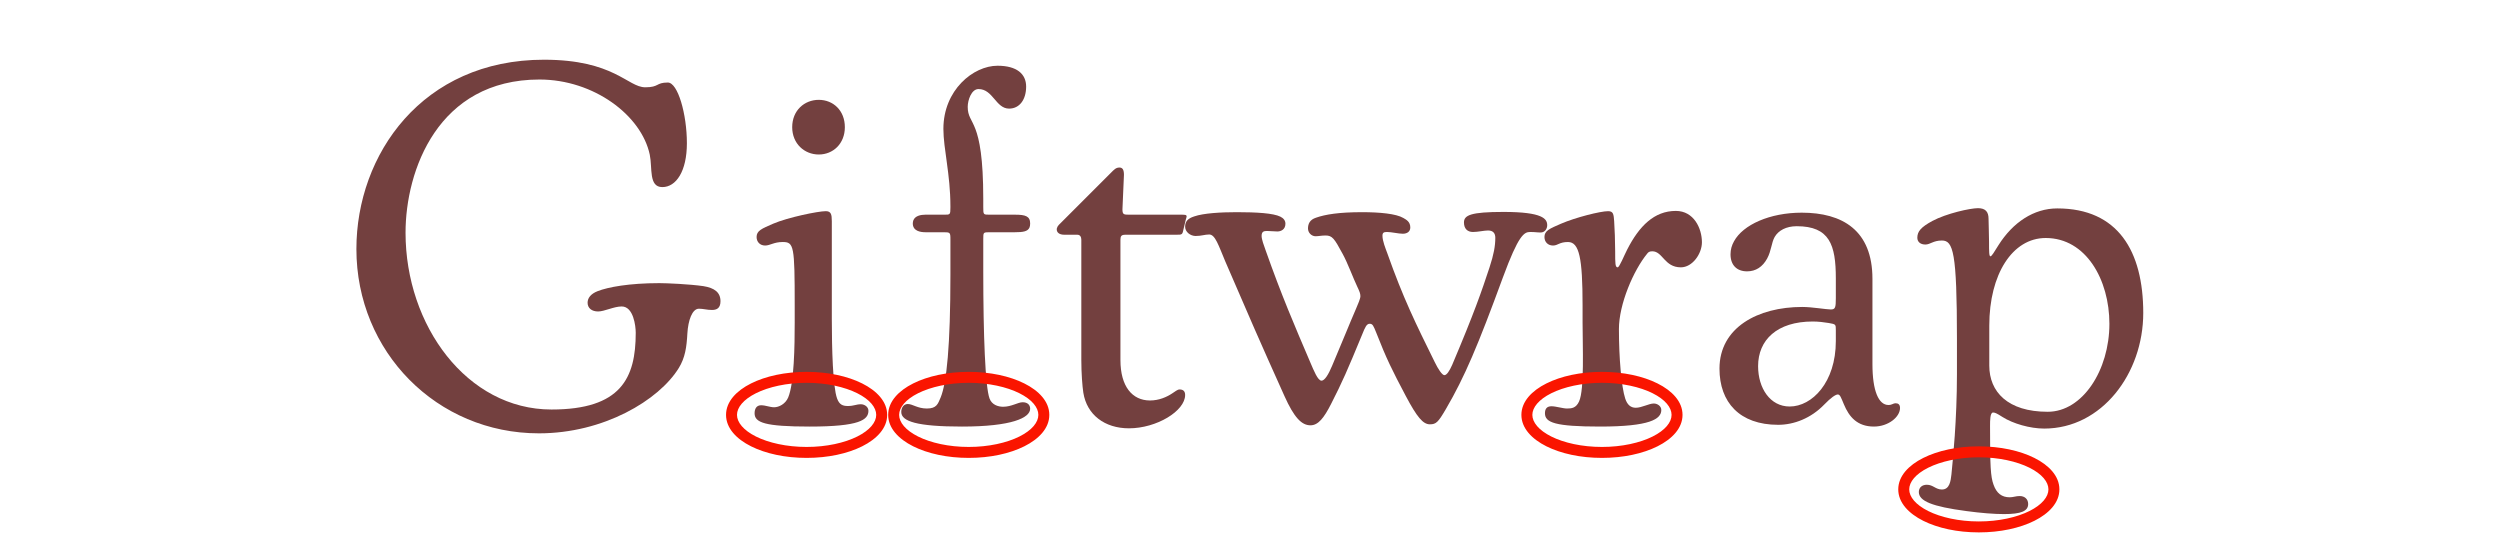 <?xml version="1.0" encoding="UTF-8" standalone="no"?>
<!-- Created with Inkscape (http://www.inkscape.org/) -->

<svg
   version="1.1"
   id="svg2"
   width="2282"
   height="488"
   viewBox="0 0 2282 488"
   xmlns="http://www.w3.org/2000/svg"
   xmlns:svg="http://www.w3.org/2000/svg">
  <defs
     id="defs6">
    <rect
       x="140.962"
       y="-604.016"
       width="1838.239"
       height="687.345"
       id="rect3304" />
  </defs>
  <g
     id="g8">
    <g
       aria-label="Giftwrap"
       transform="matrix(3.179,0,0,3.179,-138.367,1907.261)"
       id="text3302"
       style="font-size:144px;line-height:1.25;font-family:'MFEK Sans';-inkscape-font-specification:'MFEK Sans, Normal';letter-spacing:0px;word-spacing:0px;white-space:pre;shape-inside:url(#rect3304);fill:#73403f">
      <path
         d="m 198.273,-475.529 c 18.504,0 34.416,-9.432 40.176,-18.792 1.8,-2.952 2.232,-5.904 2.448,-9.936 0.216,-3.672 1.368,-7.056 3.312,-7.056 1.296,0 2.304,0.36 3.744,0.36 1.368,0 2.448,-0.504 2.448,-2.52 0,-2.52 -1.728,-3.816 -4.896,-4.32 -3.96,-0.576 -10.512,-0.864 -12.672,-0.864 -8.712,0 -14.76,1.152 -17.712,2.304 -2.016,0.792 -2.88,2.016 -2.88,3.312 0,1.584 1.224,2.52 3.024,2.52 1.8,0 4.536,-1.44 6.768,-1.44 3.384,0 4.032,5.616 4.032,7.56 0,13.032 -4.248,22.032 -24.192,22.032 -24.264,0 -41.904,-24.12 -41.904,-50.76 0,-17.856 9.288,-43.992 38.448,-43.992 15.624,0 29.304,10.296 31.68,21.6 0.792,3.816 -0.36,9.288 3.6,9.288 3.96,0 7.056,-4.536 7.056,-12.6 0,-8.352 -2.592,-17.424 -5.472,-17.424 -3.456,0 -2.448,1.368 -6.48,1.368 -5.04,0 -8.928,-7.92 -29.088,-7.92 -34.92,0 -53.856,27.216 -53.856,54.36 0,29.52 23.112,52.92 52.416,52.92 z"
         style="font-family:'Cooper*';-inkscape-font-specification:'Cooper*'"
         id="path7469" />
      <path
         d="m 270.993,-563.441 c 0,4.752 3.528,7.848 7.632,7.848 4.104,0 7.488,-3.096 7.488,-7.848 0,-4.824 -3.384,-7.848 -7.488,-7.848 -4.104,0 -7.632,3.024 -7.632,7.848 z m 0.72,56.016 c 0,6.768 -0.144,17.424 -1.872,21.6 -0.792,1.872 -2.664,2.808 -4.032,2.808 -1.224,0 -2.448,-0.576 -3.744,-0.576 -1.368,0 -1.872,1.08 -1.872,2.304 0,2.664 2.88,3.816 15.84,3.816 14.328,0 16.848,-1.944 16.848,-4.536 0,-1.152 -1.152,-1.872 -2.16,-1.872 -1.368,0 -2.016,0.504 -3.744,0.504 -1.44,0 -2.448,-0.36 -3.096,-2.16 -1.224,-3.312 -1.512,-14.472 -1.512,-22.824 v -28.08 c 0,-1.944 -0.216,-2.88 -1.728,-2.88 -2.232,0 -10.944,1.8 -15.12,3.6 -3.312,1.44 -4.752,2.016 -4.752,3.816 0,1.44 1.008,2.448 2.448,2.448 1.44,0 2.52,-1.008 5.04,-1.008 3.24,0 3.456,1.08 3.456,18.144 z"
         style="font-family:'Cooper*';-inkscape-font-specification:'Cooper*'"
         id="path7471" />
      <path
         d="m 314.264,-533.273 c 2.088,0 2.16,0 2.16,2.088 v 10.08 c 0,20.448 -1.08,31.104 -2.808,35.28 -0.792,1.872 -1.152,3.168 -3.96,3.168 -2.664,0 -4.104,-1.296 -5.472,-1.296 -1.152,0 -1.872,1.008 -1.872,2.304 0,2.664 4.464,4.176 17.424,4.176 14.328,0 19.584,-2.52 19.584,-5.112 0,-1.152 -0.792,-1.872 -2.16,-1.872 -1.368,0 -3.168,1.296 -5.616,1.296 -1.44,0 -3.24,-0.576 -3.888,-2.376 -1.224,-3.312 -1.8,-18.072 -1.8,-36.504 v -9.288 c 0,-1.944 0,-1.944 1.944,-1.944 h 7.2 c 2.232,0 3.6,-0.216 4.104,-1.296 0.144,-0.288 0.216,-0.72 0.216,-1.224 0,-2.088 -1.368,-2.52 -4.32,-2.52 h -7.344 c -1.8,0 -1.8,0 -1.8,-2.232 v -2.376 c 0,-23.472 -4.464,-20.88 -4.464,-26.352 0,-1.944 1.08,-5.112 3.096,-5.112 4.176,0 4.968,5.616 8.784,5.616 2.952,0 4.896,-2.52 4.896,-6.336 0,-3.6 -2.664,-5.976 -8.208,-5.976 -6.984,0 -15.552,6.984 -15.552,18.144 0,5.688 2.016,13.032 2.016,22.176 v 0.36 c 0,2.088 -0.072,2.088 -1.728,2.088 h -5.472 c -1.224,0 -2.952,0.288 -3.456,1.656 -0.072,0.288 -0.144,0.504 -0.144,0.864 0,2.16 2.16,2.52 3.6,2.52 z"
         style="font-family:'Cooper*';-inkscape-font-specification:'Cooper*'"
         id="path7473" />
      <path
         d="m 365.24,-496.553 v -34.56 c 0,-1.08 0.288,-1.44 1.44,-1.44 h 14.544 c 1.8,0 1.8,0 2.16,-1.728 l 0.576,-2.448 c 0.144,-0.504 0.288,-0.864 0.288,-1.08 0,-0.504 -0.504,-0.504 -1.728,-0.504 h -14.688 c -1.584,0 -2.016,0 -2.016,-1.512 0,-0.072 0.432,-9.36 0.432,-9.936 0,-1.512 -0.432,-2.088 -1.296,-2.088 -1.008,0 -1.512,0.576 -2.448,1.512 l -14.976,14.976 c -0.216,0.216 -0.432,0.576 -0.504,0.864 -0.072,0.144 -0.072,0.288 -0.072,0.432 0,0.792 0.648,1.512 2.16,1.512 h 3.744 c 0.864,0 1.152,0.72 1.152,1.44 v 34.56 c 0,3.744 0.288,7.488 0.576,9.36 1.008,6.336 6.12,10.224 13.104,10.224 7.92,0 16.128,-4.968 16.128,-9.576 0,-1.08 -0.576,-1.584 -1.584,-1.584 -0.648,0 -1.224,0.576 -2.16,1.152 -1.512,1.008 -3.744,2.016 -6.336,2.016 -5.112,0 -8.496,-4.032 -8.496,-11.592 z"
         style="font-family:'Cooper*';-inkscape-font-specification:'Cooper*'"
         id="path7475" />
      <path
         d="m 471.224,-523.193 c -2.232,6.768 -4.32,12.888 -10.728,28.008 -0.792,1.8 -1.584,2.952 -2.232,2.952 -0.648,0 -1.8,-1.728 -2.808,-3.816 -5.4,-10.944 -9,-18.216 -13.608,-31.248 -0.504,-1.368 -1.368,-3.456 -1.368,-4.968 0,-0.864 0.36,-1.08 1.296,-1.08 1.296,0 3.312,0.504 4.536,0.504 1.296,0 2.16,-0.648 2.16,-1.8 0,-1.656 -1.152,-2.232 -2.016,-2.736 -2.088,-1.224 -6.84,-1.656 -11.808,-1.656 -6.696,0 -10.584,0.648 -13.248,1.584 -1.8,0.576 -2.304,1.8 -2.304,3.096 0,1.296 1.08,2.232 2.16,2.232 0.936,0 1.656,-0.216 2.88,-0.216 1.944,0 2.52,0.864 4.896,5.256 1.44,2.592 3.096,7.128 4.176,9.36 0.72,1.512 0.936,2.088 0.936,2.808 0,0.72 -0.648,2.16 -1.224,3.528 -2.304,5.328 -3.6,8.712 -6.912,16.488 -1.08,2.592 -2.16,4.248 -3.024,4.248 -1.08,0 -2.232,-2.952 -3.168,-5.112 -4.68,-10.944 -8.28,-19.296 -12.888,-32.328 -0.504,-1.368 -1.152,-3.168 -1.152,-4.104 0,-1.296 0.648,-1.44 1.584,-1.44 0.576,0 2.448,0.144 2.952,0.144 0.936,0 2.304,-0.504 2.304,-2.232 0,-0.936 -0.576,-1.584 -1.44,-2.016 -2.016,-1.008 -6.84,-1.296 -12.528,-1.296 -4.536,0 -9.576,0.288 -12.24,1.224 -1.8,0.576 -2.592,1.44 -2.592,2.952 0,1.512 1.512,2.664 3.024,2.664 1.656,0 2.664,-0.432 3.888,-0.432 1.728,0 2.664,3.096 4.608,7.704 6.48,15.048 10.08,23.328 16.992,38.664 2.808,6.264 4.968,8.424 7.488,8.424 2.232,0 3.888,-2.16 5.904,-6.12 3.24,-6.336 4.68,-9.648 8.928,-19.944 0.864,-2.16 1.296,-3.096 2.16,-3.096 0.864,0 1.08,0.576 1.872,2.52 2.952,7.56 4.536,10.728 8.496,18.216 3.24,6.12 4.968,8.136 6.912,8.136 1.8,0 2.376,-0.576 4.608,-4.392 5.4,-9.216 9.216,-18.288 16.344,-37.728 4.536,-12.312 6.12,-13.104 7.848,-13.104 1.584,0 1.872,0.144 3.024,0.144 1.152,0 1.872,-1.008 1.872,-2.088 0,-1.8 -1.224,-3.816 -12.528,-3.816 -9.432,0 -11.376,0.936 -11.376,3.024 0,1.8 1.008,2.736 2.592,2.736 1.44,0 3.168,-0.432 4.32,-0.432 1.512,0 2.088,0.864 2.088,2.088 0,2.376 -0.432,4.752 -1.656,8.496 z"
         style="font-family:'Cooper*';-inkscape-font-specification:'Cooper*'"
         id="path7477" />
      <path
         d="m 497.936,-507.425 c 0,6.768 0.576,19.296 -1.008,22.752 -0.864,1.872 -2.088,2.016 -3.456,2.016 -1.224,0 -3.168,-0.648 -4.464,-0.648 -1.368,0 -1.872,0.792 -1.872,2.016 0,2.664 2.88,3.816 15.84,3.816 14.328,0 17.568,-2.16 17.568,-4.752 0,-1.152 -1.152,-1.872 -2.16,-1.872 -1.368,0 -3.456,1.224 -5.184,1.224 -1.44,0 -2.448,-0.864 -3.024,-2.664 -1.08,-3.312 -1.8,-11.592 -1.8,-19.944 0,-7.128 4.176,-16.848 8.136,-21.672 0.288,-0.36 0.576,-0.648 1.44,-0.648 3.024,0 3.456,4.608 8.208,4.608 3.312,0 6.048,-3.888 6.048,-7.2 0,-3.96 -2.304,-9 -7.488,-9 -6.192,0 -10.512,4.32 -13.968,11.088 -0.864,1.656 -2.232,5.112 -2.736,5.112 -0.72,0 -0.72,-1.08 -0.72,-4.608 0,-2.808 -0.144,-6.552 -0.288,-8.64 -0.144,-1.944 -0.216,-2.88 -1.728,-2.88 -2.232,0 -9.36,1.8 -13.536,3.6 -3.312,1.44 -4.752,2.016 -4.752,3.816 0,1.44 1.008,2.448 2.448,2.448 1.44,0 1.8,-1.008 4.32,-1.008 3.24,0 4.176,4.68 4.176,18.144 z"
         style="font-family:'Cooper*';-inkscape-font-specification:'Cooper*'"
         id="path7479" />
      <path
         d="m 540.416,-526.937 c 0,3.096 1.8,4.896 4.752,4.896 2.52,0 4.464,-1.296 5.76,-3.672 1.224,-2.232 1.224,-4.536 2.16,-6.192 1.08,-1.872 3.312,-3.096 6.336,-3.096 9.432,0 11.232,5.328 11.232,14.976 v 5.688 c 0,2.664 -0.144,3.24 -1.44,3.24 -1.368,0 -5.328,-0.72 -8.208,-0.72 -12.744,0 -23.76,5.904 -23.76,17.712 0,9.648 5.76,16.128 16.848,16.128 4.536,0 9.432,-1.872 13.248,-5.832 1.872,-1.944 3.24,-2.88 3.888,-2.88 0.648,0 0.936,0.936 1.728,2.808 1.512,3.672 3.888,6.408 8.64,6.408 4.104,0 7.488,-2.736 7.488,-5.328 0,-1.008 -0.504,-1.368 -1.296,-1.368 -0.648,0 -1.008,0.504 -2.016,0.504 -2.808,0 -4.608,-3.96 -4.608,-11.736 v -24.48 c 0,-13.968 -8.64,-19.008 -20.304,-19.008 -9.144,0 -16.848,3.456 -19.44,8.208 -0.648,1.152 -1.008,2.376 -1.008,3.744 z m 30.24,24.912 c 0,11.88 -6.84,18.792 -13.248,18.792 -5.616,0 -9.072,-5.256 -9.072,-11.592 0,-7.488 5.4,-12.816 15.696,-12.816 1.656,0 3.24,0.216 4.608,0.432 2.016,0.36 2.016,0.36 2.016,2.088 z"
         style="font-family:'Cooper*';-inkscape-font-specification:'Cooper*'"
         id="path7481" />
      <path
         d="m 605.432,-492.521 c 0,13.248 -1.152,24.336 -1.584,28.8 -0.216,1.872 -0.504,4.32 -2.736,4.32 -1.8,0 -2.52,-1.368 -4.32,-1.368 -1.368,0 -2.304,0.792 -2.304,2.088 0,2.592 3.816,4.176 13.68,5.472 4.248,0.576 7.992,0.864 10.8,0.864 4.896,0 6.912,-0.864 6.912,-2.88 0,-1.368 -0.936,-2.304 -2.448,-2.304 -1.08,0 -1.8,0.36 -2.88,0.36 -2.232,0 -3.744,-1.152 -4.608,-3.6 -0.864,-2.376 -1.008,-5.328 -1.008,-16.848 0,-1.584 0,-3.888 0.864,-3.888 0.504,0 0.936,0.144 2.736,1.296 2.952,1.872 7.848,3.312 11.952,3.312 16.56,0 28.44,-15.84 28.44,-33.192 0,-17.784 -7.272,-30.024 -24.696,-30.024 -6.768,0 -12.744,4.032 -16.848,10.512 -1.296,2.088 -1.944,3.168 -2.304,3.24 -0.432,0.072 -0.432,-1.296 -0.432,-4.176 0,-2.736 -0.144,-4.752 -0.144,-6.624 0,-1.944 -0.864,-3.024 -3.024,-3.024 -2.232,0 -9.072,1.512 -13.104,3.672 -3.312,1.8 -4.32,3.024 -4.32,4.824 0,1.152 0.864,1.944 2.304,1.944 1.44,0 2.232,-1.152 4.752,-1.152 3.24,0 4.32,3.312 4.32,28.296 z m 26.064,10.8 c -11.52,0 -16.776,-5.76 -16.776,-13.248 v -11.52 c 0,-14.688 6.624,-25.128 16.2,-25.128 11.592,0 18.288,12.024 18.288,24.624 0,13.32 -7.704,25.272 -17.712,25.272 z"
         style="font-family:'Cooper*';-inkscape-font-specification:'Cooper*'"
         id="path7483" />
    </g>
    <path
       style="color:#000000;fill:#fa1500;stroke-linecap:round;-inkscape-stroke:none;paint-order:markers stroke fill"
       d="m 736.27,339.428 c -19.603,0 -37.388,3.908 -50.701,10.564 -13.313,6.657 -22.84,16.539 -22.84,28.705 0,12.166 9.526,22.048 22.84,28.705 13.313,6.657 31.099,10.566 50.701,10.566 19.603,0 37.39,-3.91 50.703,-10.566 13.313,-6.657 22.838,-16.539 22.838,-28.705 0,-12.166 -9.525,-22.048 -22.838,-28.705 -13.313,-6.657 -31.101,-10.564 -50.703,-10.564 z m 0,10 c 18.252,0 34.737,3.763 46.23,9.51 11.494,5.747 17.311,12.998 17.311,19.76 0,6.761 -5.817,14.015 -17.311,19.762 -11.494,5.747 -27.979,9.51 -46.23,9.51 -18.252,0 -34.735,-3.763 -46.229,-9.51 -11.494,-5.747 -17.312,-13 -17.312,-19.762 0,-6.761 5.819,-14.013 17.312,-19.76 11.494,-5.747 27.977,-9.51 46.229,-9.51 z"
       id="path6577" />
    <path
       style="color:#000000;fill:#fa1500;stroke-linecap:round;-inkscape-stroke:none;paint-order:markers stroke fill"
       d="m 884.27,339.428 c -19.603,0 -37.388,3.908 -50.701,10.564 -13.313,6.657 -22.84,16.539 -22.84,28.705 0,12.166 9.526,22.048 22.84,28.705 13.313,6.657 31.099,10.566 50.701,10.566 19.603,0 37.39,-3.91 50.703,-10.566 13.313,-6.657 22.838,-16.539 22.838,-28.705 0,-12.166 -9.525,-22.048 -22.838,-28.705 -13.313,-6.657 -31.101,-10.564 -50.703,-10.564 z m 0,10 c 18.252,0 34.737,3.763 46.23,9.51 11.494,5.747 17.311,12.998 17.311,19.76 0,6.761 -5.817,14.015 -17.311,19.762 -11.494,5.747 -27.979,9.51 -46.23,9.51 -18.252,0 -34.735,-3.763 -46.229,-9.51 -11.494,-5.747 -17.312,-13 -17.312,-19.762 0,-6.761 5.819,-14.013 17.312,-19.76 11.494,-5.747 27.977,-9.51 46.229,-9.51 z"
       id="ellipse7193" />
    <path
       style="color:#000000;fill:#fa1500;stroke-linecap:round;-inkscape-stroke:none;paint-order:markers stroke fill"
       d="m 1462.27,339.428 c -19.603,0 -37.388,3.908 -50.701,10.564 -13.313,6.657 -22.84,16.539 -22.84,28.705 0,12.166 9.527,22.048 22.84,28.705 13.313,6.657 31.099,10.566 50.701,10.566 19.603,0 37.388,-3.91 50.701,-10.566 13.313,-6.657 22.84,-16.539 22.84,-28.705 0,-12.166 -9.526,-22.048 -22.84,-28.705 -13.313,-6.657 -31.099,-10.564 -50.701,-10.564 z m 0,10 c 18.252,0 34.737,3.763 46.23,9.51 11.494,5.747 17.311,12.998 17.311,19.76 0,6.761 -5.817,14.015 -17.311,19.762 -11.494,5.747 -27.979,9.51 -46.23,9.51 -18.252,0 -34.735,-3.763 -46.228,-9.51 -11.494,-5.747 -17.312,-13 -17.312,-19.762 0,-6.761 5.819,-14.013 17.312,-19.76 11.494,-5.747 27.977,-9.51 46.228,-9.51 z"
       id="ellipse7195" />
    <path
       style="color:#000000;fill:#fa1500;stroke-linecap:round;-inkscape-stroke:none;paint-order:markers stroke fill"
       d="m 1806.27,407.428 c -19.603,0 -37.388,3.908 -50.701,10.564 -13.313,6.657 -22.84,16.539 -22.84,28.705 0,12.166 9.527,22.048 22.84,28.705 13.313,6.657 31.099,10.566 50.701,10.566 19.603,0 37.388,-3.91 50.701,-10.566 13.313,-6.657 22.84,-16.539 22.84,-28.705 0,-12.166 -9.526,-22.048 -22.84,-28.705 -13.313,-6.657 -31.099,-10.564 -50.701,-10.564 z m 0,10 c 18.252,0 34.737,3.763 46.23,9.51 11.494,5.747 17.311,12.998 17.311,19.76 0,6.761 -5.817,14.015 -17.311,19.762 -11.494,5.747 -27.979,9.51 -46.23,9.51 -18.252,0 -34.735,-3.763 -46.228,-9.51 -11.494,-5.747 -17.312,-13 -17.312,-19.762 0,-6.761 5.819,-14.013 17.312,-19.76 11.494,-5.747 27.977,-9.51 46.228,-9.51 z"
       id="ellipse7197" />
  </g>
</svg>
